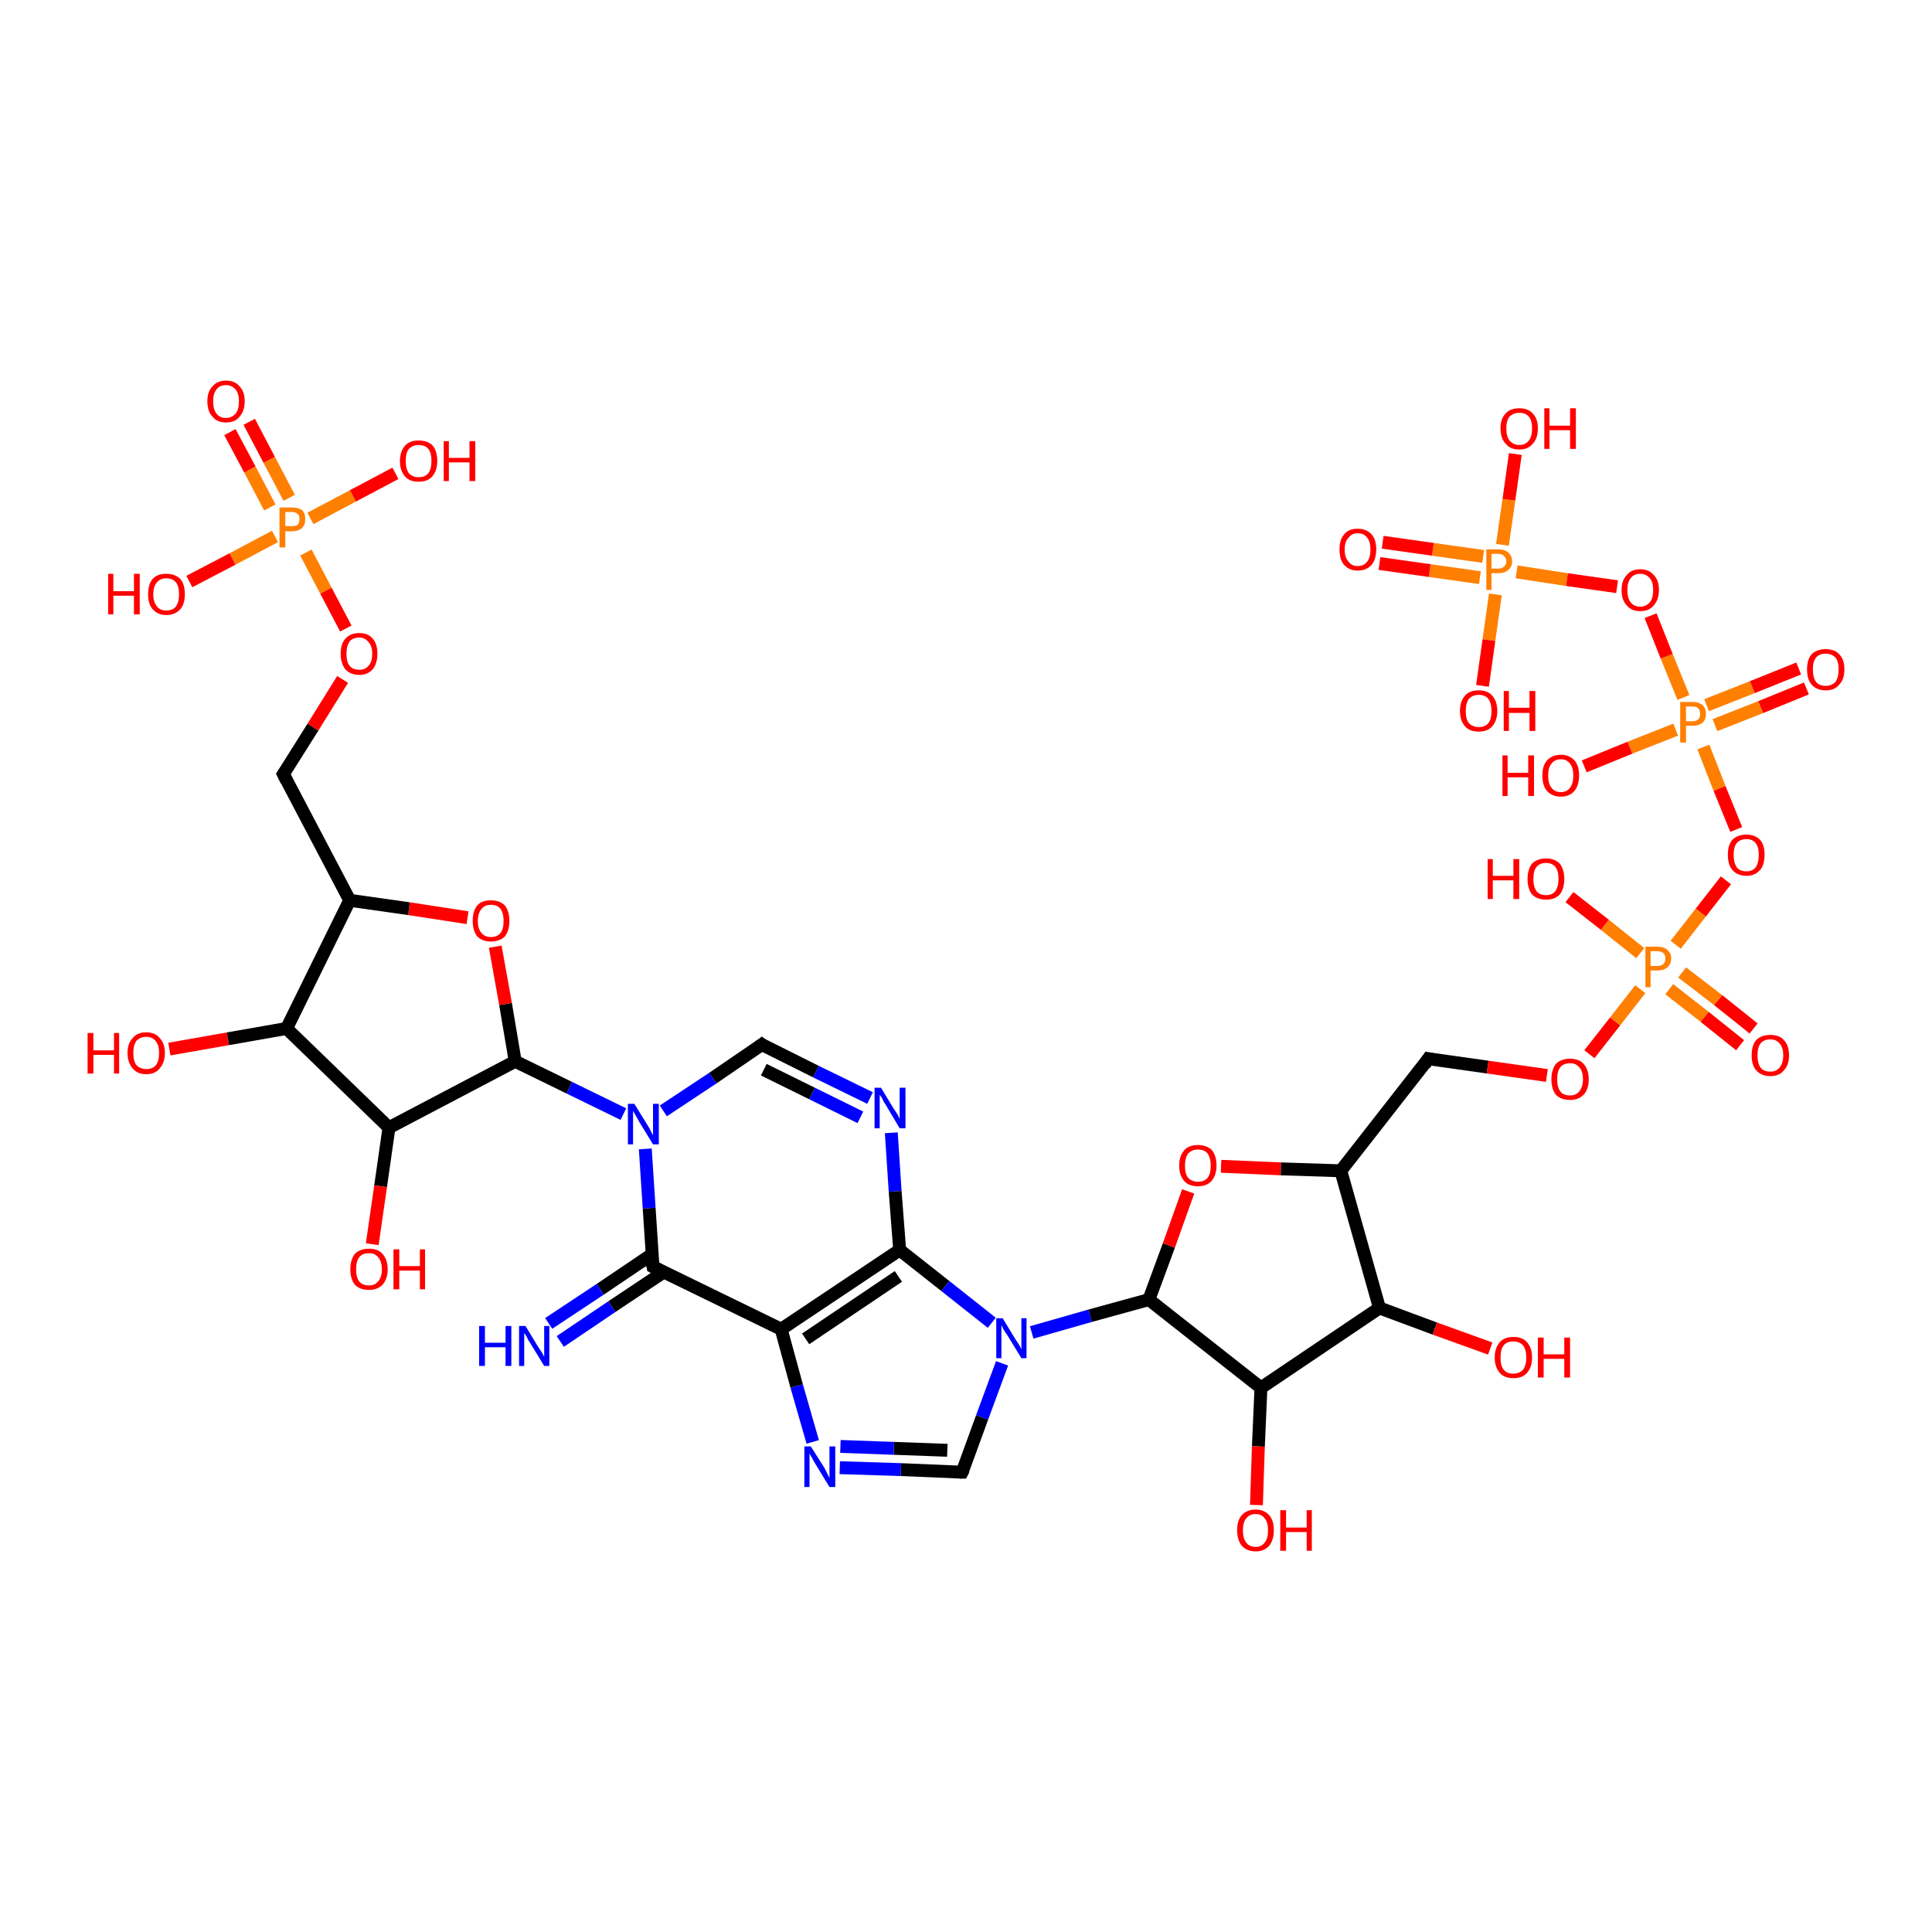 <?xml version='1.0' encoding='iso-8859-1'?>
<svg version='1.1' baseProfile='full'
              xmlns='http://www.w3.org/2000/svg'
                      xmlns:rdkit='http://www.rdkit.org/xml'
                      xmlns:xlink='http://www.w3.org/1999/xlink'
                  xml:space='preserve'
width='300px' height='300px' viewBox='0 0 300 300'>
<!-- END OF HEADER -->
<rect style='opacity:1.0;fill:#FFFFFF;stroke:none' width='300.0' height='300.0' x='0.0' y='0.0'> </rect>
<path class='bond-0 atom-0 atom-1' d='M 26.3,162.9 L 35.4,161.3' style='fill:none;fill-rule:evenodd;stroke:#FF0000;stroke-width:2.0px;stroke-linecap:butt;stroke-linejoin:miter;stroke-opacity:1' />
<path class='bond-0 atom-0 atom-1' d='M 35.4,161.3 L 44.5,159.7' style='fill:none;fill-rule:evenodd;stroke:#000000;stroke-width:2.0px;stroke-linecap:butt;stroke-linejoin:miter;stroke-opacity:1' />
<path class='bond-1 atom-1 atom-2' d='M 44.5,159.7 L 60.4,175.1' style='fill:none;fill-rule:evenodd;stroke:#000000;stroke-width:2.0px;stroke-linecap:butt;stroke-linejoin:miter;stroke-opacity:1' />
<path class='bond-2 atom-2 atom-3' d='M 60.4,175.1 L 59.1,184.2' style='fill:none;fill-rule:evenodd;stroke:#000000;stroke-width:2.0px;stroke-linecap:butt;stroke-linejoin:miter;stroke-opacity:1' />
<path class='bond-2 atom-2 atom-3' d='M 59.1,184.2 L 57.8,193.2' style='fill:none;fill-rule:evenodd;stroke:#FF0000;stroke-width:2.0px;stroke-linecap:butt;stroke-linejoin:miter;stroke-opacity:1' />
<path class='bond-3 atom-2 atom-4' d='M 60.4,175.1 L 80.0,164.8' style='fill:none;fill-rule:evenodd;stroke:#000000;stroke-width:2.0px;stroke-linecap:butt;stroke-linejoin:miter;stroke-opacity:1' />
<path class='bond-4 atom-4 atom-5' d='M 80.0,164.8 L 78.5,155.9' style='fill:none;fill-rule:evenodd;stroke:#000000;stroke-width:2.0px;stroke-linecap:butt;stroke-linejoin:miter;stroke-opacity:1' />
<path class='bond-4 atom-4 atom-5' d='M 78.5,155.9 L 76.9,147.0' style='fill:none;fill-rule:evenodd;stroke:#FF0000;stroke-width:2.0px;stroke-linecap:butt;stroke-linejoin:miter;stroke-opacity:1' />
<path class='bond-5 atom-5 atom-6' d='M 72.6,142.5 L 63.5,141.1' style='fill:none;fill-rule:evenodd;stroke:#FF0000;stroke-width:2.0px;stroke-linecap:butt;stroke-linejoin:miter;stroke-opacity:1' />
<path class='bond-5 atom-5 atom-6' d='M 63.5,141.1 L 54.3,139.8' style='fill:none;fill-rule:evenodd;stroke:#000000;stroke-width:2.0px;stroke-linecap:butt;stroke-linejoin:miter;stroke-opacity:1' />
<path class='bond-6 atom-6 atom-7' d='M 54.3,139.8 L 44.0,120.2' style='fill:none;fill-rule:evenodd;stroke:#000000;stroke-width:2.0px;stroke-linecap:butt;stroke-linejoin:miter;stroke-opacity:1' />
<path class='bond-7 atom-7 atom-8' d='M 44.0,120.2 L 48.6,112.9' style='fill:none;fill-rule:evenodd;stroke:#000000;stroke-width:2.0px;stroke-linecap:butt;stroke-linejoin:miter;stroke-opacity:1' />
<path class='bond-7 atom-7 atom-8' d='M 48.6,112.9 L 53.2,105.5' style='fill:none;fill-rule:evenodd;stroke:#FF0000;stroke-width:2.0px;stroke-linecap:butt;stroke-linejoin:miter;stroke-opacity:1' />
<path class='bond-8 atom-8 atom-9' d='M 53.7,97.6 L 50.6,91.7' style='fill:none;fill-rule:evenodd;stroke:#FF0000;stroke-width:2.0px;stroke-linecap:butt;stroke-linejoin:miter;stroke-opacity:1' />
<path class='bond-8 atom-8 atom-9' d='M 50.6,91.7 L 47.5,85.8' style='fill:none;fill-rule:evenodd;stroke:#FF7F00;stroke-width:2.0px;stroke-linecap:butt;stroke-linejoin:miter;stroke-opacity:1' />
<path class='bond-9 atom-9 atom-10' d='M 48.2,80.5 L 54.8,77.0' style='fill:none;fill-rule:evenodd;stroke:#FF7F00;stroke-width:2.0px;stroke-linecap:butt;stroke-linejoin:miter;stroke-opacity:1' />
<path class='bond-9 atom-9 atom-10' d='M 54.8,77.0 L 61.4,73.5' style='fill:none;fill-rule:evenodd;stroke:#FF0000;stroke-width:2.0px;stroke-linecap:butt;stroke-linejoin:miter;stroke-opacity:1' />
<path class='bond-10 atom-9 atom-11' d='M 42.7,83.3 L 36.1,86.8' style='fill:none;fill-rule:evenodd;stroke:#FF7F00;stroke-width:2.0px;stroke-linecap:butt;stroke-linejoin:miter;stroke-opacity:1' />
<path class='bond-10 atom-9 atom-11' d='M 36.1,86.8 L 29.4,90.3' style='fill:none;fill-rule:evenodd;stroke:#FF0000;stroke-width:2.0px;stroke-linecap:butt;stroke-linejoin:miter;stroke-opacity:1' />
<path class='bond-11 atom-9 atom-12' d='M 44.9,77.3 L 41.8,71.4' style='fill:none;fill-rule:evenodd;stroke:#FF7F00;stroke-width:2.0px;stroke-linecap:butt;stroke-linejoin:miter;stroke-opacity:1' />
<path class='bond-11 atom-9 atom-12' d='M 41.8,71.4 L 38.7,65.5' style='fill:none;fill-rule:evenodd;stroke:#FF0000;stroke-width:2.0px;stroke-linecap:butt;stroke-linejoin:miter;stroke-opacity:1' />
<path class='bond-11 atom-9 atom-12' d='M 41.9,78.8 L 38.8,72.9' style='fill:none;fill-rule:evenodd;stroke:#FF7F00;stroke-width:2.0px;stroke-linecap:butt;stroke-linejoin:miter;stroke-opacity:1' />
<path class='bond-11 atom-9 atom-12' d='M 38.8,72.9 L 35.7,67.1' style='fill:none;fill-rule:evenodd;stroke:#FF0000;stroke-width:2.0px;stroke-linecap:butt;stroke-linejoin:miter;stroke-opacity:1' />
<path class='bond-12 atom-4 atom-13' d='M 80.0,164.8 L 88.4,168.9' style='fill:none;fill-rule:evenodd;stroke:#000000;stroke-width:2.0px;stroke-linecap:butt;stroke-linejoin:miter;stroke-opacity:1' />
<path class='bond-12 atom-4 atom-13' d='M 88.4,168.9 L 96.8,173.0' style='fill:none;fill-rule:evenodd;stroke:#0000FF;stroke-width:2.0px;stroke-linecap:butt;stroke-linejoin:miter;stroke-opacity:1' />
<path class='bond-13 atom-13 atom-14' d='M 103.0,172.5 L 110.7,167.4' style='fill:none;fill-rule:evenodd;stroke:#0000FF;stroke-width:2.0px;stroke-linecap:butt;stroke-linejoin:miter;stroke-opacity:1' />
<path class='bond-13 atom-13 atom-14' d='M 110.7,167.4 L 118.3,162.2' style='fill:none;fill-rule:evenodd;stroke:#000000;stroke-width:2.0px;stroke-linecap:butt;stroke-linejoin:miter;stroke-opacity:1' />
<path class='bond-14 atom-14 atom-15' d='M 118.3,162.2 L 126.7,166.4' style='fill:none;fill-rule:evenodd;stroke:#000000;stroke-width:2.0px;stroke-linecap:butt;stroke-linejoin:miter;stroke-opacity:1' />
<path class='bond-14 atom-14 atom-15' d='M 126.7,166.4 L 135.1,170.5' style='fill:none;fill-rule:evenodd;stroke:#0000FF;stroke-width:2.0px;stroke-linecap:butt;stroke-linejoin:miter;stroke-opacity:1' />
<path class='bond-14 atom-14 atom-15' d='M 118.6,166.1 L 126.1,169.8' style='fill:none;fill-rule:evenodd;stroke:#000000;stroke-width:2.0px;stroke-linecap:butt;stroke-linejoin:miter;stroke-opacity:1' />
<path class='bond-14 atom-14 atom-15' d='M 126.1,169.8 L 133.6,173.5' style='fill:none;fill-rule:evenodd;stroke:#0000FF;stroke-width:2.0px;stroke-linecap:butt;stroke-linejoin:miter;stroke-opacity:1' />
<path class='bond-15 atom-15 atom-16' d='M 138.4,175.9 L 139.0,185.0' style='fill:none;fill-rule:evenodd;stroke:#0000FF;stroke-width:2.0px;stroke-linecap:butt;stroke-linejoin:miter;stroke-opacity:1' />
<path class='bond-15 atom-15 atom-16' d='M 139.0,185.0 L 139.7,194.1' style='fill:none;fill-rule:evenodd;stroke:#000000;stroke-width:2.0px;stroke-linecap:butt;stroke-linejoin:miter;stroke-opacity:1' />
<path class='bond-16 atom-16 atom-17' d='M 139.7,194.1 L 146.8,199.7' style='fill:none;fill-rule:evenodd;stroke:#000000;stroke-width:2.0px;stroke-linecap:butt;stroke-linejoin:miter;stroke-opacity:1' />
<path class='bond-16 atom-16 atom-17' d='M 146.8,199.7 L 154.0,205.4' style='fill:none;fill-rule:evenodd;stroke:#0000FF;stroke-width:2.0px;stroke-linecap:butt;stroke-linejoin:miter;stroke-opacity:1' />
<path class='bond-17 atom-17 atom-18' d='M 155.6,211.7 L 152.5,220.1' style='fill:none;fill-rule:evenodd;stroke:#0000FF;stroke-width:2.0px;stroke-linecap:butt;stroke-linejoin:miter;stroke-opacity:1' />
<path class='bond-17 atom-17 atom-18' d='M 152.5,220.1 L 149.4,228.6' style='fill:none;fill-rule:evenodd;stroke:#000000;stroke-width:2.0px;stroke-linecap:butt;stroke-linejoin:miter;stroke-opacity:1' />
<path class='bond-18 atom-18 atom-19' d='M 149.4,228.6 L 139.9,228.2' style='fill:none;fill-rule:evenodd;stroke:#000000;stroke-width:2.0px;stroke-linecap:butt;stroke-linejoin:miter;stroke-opacity:1' />
<path class='bond-18 atom-18 atom-19' d='M 139.9,228.2 L 130.4,227.9' style='fill:none;fill-rule:evenodd;stroke:#0000FF;stroke-width:2.0px;stroke-linecap:butt;stroke-linejoin:miter;stroke-opacity:1' />
<path class='bond-18 atom-18 atom-19' d='M 147.1,225.2 L 138.8,224.9' style='fill:none;fill-rule:evenodd;stroke:#000000;stroke-width:2.0px;stroke-linecap:butt;stroke-linejoin:miter;stroke-opacity:1' />
<path class='bond-18 atom-18 atom-19' d='M 138.8,224.9 L 130.5,224.6' style='fill:none;fill-rule:evenodd;stroke:#0000FF;stroke-width:2.0px;stroke-linecap:butt;stroke-linejoin:miter;stroke-opacity:1' />
<path class='bond-19 atom-19 atom-20' d='M 126.2,223.9 L 123.7,215.2' style='fill:none;fill-rule:evenodd;stroke:#0000FF;stroke-width:2.0px;stroke-linecap:butt;stroke-linejoin:miter;stroke-opacity:1' />
<path class='bond-19 atom-19 atom-20' d='M 123.7,215.2 L 121.3,206.4' style='fill:none;fill-rule:evenodd;stroke:#000000;stroke-width:2.0px;stroke-linecap:butt;stroke-linejoin:miter;stroke-opacity:1' />
<path class='bond-20 atom-20 atom-21' d='M 121.3,206.4 L 101.4,196.7' style='fill:none;fill-rule:evenodd;stroke:#000000;stroke-width:2.0px;stroke-linecap:butt;stroke-linejoin:miter;stroke-opacity:1' />
<path class='bond-21 atom-21 atom-22' d='M 101.2,194.8 L 93.2,200.2' style='fill:none;fill-rule:evenodd;stroke:#000000;stroke-width:2.0px;stroke-linecap:butt;stroke-linejoin:miter;stroke-opacity:1' />
<path class='bond-21 atom-21 atom-22' d='M 93.2,200.2 L 85.2,205.5' style='fill:none;fill-rule:evenodd;stroke:#0000FF;stroke-width:2.0px;stroke-linecap:butt;stroke-linejoin:miter;stroke-opacity:1' />
<path class='bond-21 atom-21 atom-22' d='M 103.1,197.5 L 95.0,202.9' style='fill:none;fill-rule:evenodd;stroke:#000000;stroke-width:2.0px;stroke-linecap:butt;stroke-linejoin:miter;stroke-opacity:1' />
<path class='bond-21 atom-21 atom-22' d='M 95.0,202.9 L 87.0,208.3' style='fill:none;fill-rule:evenodd;stroke:#0000FF;stroke-width:2.0px;stroke-linecap:butt;stroke-linejoin:miter;stroke-opacity:1' />
<path class='bond-22 atom-17 atom-23' d='M 160.2,206.9 L 169.3,204.3' style='fill:none;fill-rule:evenodd;stroke:#0000FF;stroke-width:2.0px;stroke-linecap:butt;stroke-linejoin:miter;stroke-opacity:1' />
<path class='bond-22 atom-17 atom-23' d='M 169.3,204.3 L 178.4,201.8' style='fill:none;fill-rule:evenodd;stroke:#000000;stroke-width:2.0px;stroke-linecap:butt;stroke-linejoin:miter;stroke-opacity:1' />
<path class='bond-23 atom-23 atom-24' d='M 178.4,201.8 L 181.5,193.4' style='fill:none;fill-rule:evenodd;stroke:#000000;stroke-width:2.0px;stroke-linecap:butt;stroke-linejoin:miter;stroke-opacity:1' />
<path class='bond-23 atom-23 atom-24' d='M 181.5,193.4 L 184.5,185.0' style='fill:none;fill-rule:evenodd;stroke:#FF0000;stroke-width:2.0px;stroke-linecap:butt;stroke-linejoin:miter;stroke-opacity:1' />
<path class='bond-24 atom-24 atom-25' d='M 189.6,181.1 L 198.9,181.5' style='fill:none;fill-rule:evenodd;stroke:#FF0000;stroke-width:2.0px;stroke-linecap:butt;stroke-linejoin:miter;stroke-opacity:1' />
<path class='bond-24 atom-24 atom-25' d='M 198.9,181.5 L 208.2,181.8' style='fill:none;fill-rule:evenodd;stroke:#000000;stroke-width:2.0px;stroke-linecap:butt;stroke-linejoin:miter;stroke-opacity:1' />
<path class='bond-25 atom-25 atom-26' d='M 208.2,181.8 L 221.8,164.4' style='fill:none;fill-rule:evenodd;stroke:#000000;stroke-width:2.0px;stroke-linecap:butt;stroke-linejoin:miter;stroke-opacity:1' />
<path class='bond-26 atom-26 atom-27' d='M 221.8,164.4 L 231.0,165.7' style='fill:none;fill-rule:evenodd;stroke:#000000;stroke-width:2.0px;stroke-linecap:butt;stroke-linejoin:miter;stroke-opacity:1' />
<path class='bond-26 atom-26 atom-27' d='M 231.0,165.7 L 240.2,167.0' style='fill:none;fill-rule:evenodd;stroke:#FF0000;stroke-width:2.0px;stroke-linecap:butt;stroke-linejoin:miter;stroke-opacity:1' />
<path class='bond-27 atom-27 atom-28' d='M 246.8,163.7 L 250.8,158.6' style='fill:none;fill-rule:evenodd;stroke:#FF0000;stroke-width:2.0px;stroke-linecap:butt;stroke-linejoin:miter;stroke-opacity:1' />
<path class='bond-27 atom-27 atom-28' d='M 250.8,158.6 L 254.7,153.6' style='fill:none;fill-rule:evenodd;stroke:#FF7F00;stroke-width:2.0px;stroke-linecap:butt;stroke-linejoin:miter;stroke-opacity:1' />
<path class='bond-28 atom-28 atom-29' d='M 254.7,148.0 L 249.2,143.6' style='fill:none;fill-rule:evenodd;stroke:#FF7F00;stroke-width:2.0px;stroke-linecap:butt;stroke-linejoin:miter;stroke-opacity:1' />
<path class='bond-28 atom-28 atom-29' d='M 249.2,143.6 L 243.7,139.3' style='fill:none;fill-rule:evenodd;stroke:#FF0000;stroke-width:2.0px;stroke-linecap:butt;stroke-linejoin:miter;stroke-opacity:1' />
<path class='bond-29 atom-28 atom-30' d='M 259.2,153.6 L 264.7,157.9' style='fill:none;fill-rule:evenodd;stroke:#FF7F00;stroke-width:2.0px;stroke-linecap:butt;stroke-linejoin:miter;stroke-opacity:1' />
<path class='bond-29 atom-28 atom-30' d='M 264.7,157.9 L 270.2,162.3' style='fill:none;fill-rule:evenodd;stroke:#FF0000;stroke-width:2.0px;stroke-linecap:butt;stroke-linejoin:miter;stroke-opacity:1' />
<path class='bond-29 atom-28 atom-30' d='M 261.2,151.0 L 266.8,155.3' style='fill:none;fill-rule:evenodd;stroke:#FF7F00;stroke-width:2.0px;stroke-linecap:butt;stroke-linejoin:miter;stroke-opacity:1' />
<path class='bond-29 atom-28 atom-30' d='M 266.8,155.3 L 272.3,159.7' style='fill:none;fill-rule:evenodd;stroke:#FF0000;stroke-width:2.0px;stroke-linecap:butt;stroke-linejoin:miter;stroke-opacity:1' />
<path class='bond-30 atom-28 atom-31' d='M 260.2,146.7 L 264.1,141.7' style='fill:none;fill-rule:evenodd;stroke:#FF7F00;stroke-width:2.0px;stroke-linecap:butt;stroke-linejoin:miter;stroke-opacity:1' />
<path class='bond-30 atom-28 atom-31' d='M 264.1,141.7 L 268.0,136.7' style='fill:none;fill-rule:evenodd;stroke:#FF0000;stroke-width:2.0px;stroke-linecap:butt;stroke-linejoin:miter;stroke-opacity:1' />
<path class='bond-31 atom-31 atom-32' d='M 269.6,128.8 L 267.0,122.4' style='fill:none;fill-rule:evenodd;stroke:#FF0000;stroke-width:2.0px;stroke-linecap:butt;stroke-linejoin:miter;stroke-opacity:1' />
<path class='bond-31 atom-31 atom-32' d='M 267.0,122.4 L 264.5,116.0' style='fill:none;fill-rule:evenodd;stroke:#FF7F00;stroke-width:2.0px;stroke-linecap:butt;stroke-linejoin:miter;stroke-opacity:1' />
<path class='bond-32 atom-32 atom-33' d='M 260.2,113.3 L 253.1,116.1' style='fill:none;fill-rule:evenodd;stroke:#FF7F00;stroke-width:2.0px;stroke-linecap:butt;stroke-linejoin:miter;stroke-opacity:1' />
<path class='bond-32 atom-32 atom-33' d='M 253.1,116.1 L 246.0,119.0' style='fill:none;fill-rule:evenodd;stroke:#FF0000;stroke-width:2.0px;stroke-linecap:butt;stroke-linejoin:miter;stroke-opacity:1' />
<path class='bond-33 atom-32 atom-34' d='M 266.3,112.6 L 273.4,109.8' style='fill:none;fill-rule:evenodd;stroke:#FF7F00;stroke-width:2.0px;stroke-linecap:butt;stroke-linejoin:miter;stroke-opacity:1' />
<path class='bond-33 atom-32 atom-34' d='M 273.4,109.8 L 280.5,106.9' style='fill:none;fill-rule:evenodd;stroke:#FF0000;stroke-width:2.0px;stroke-linecap:butt;stroke-linejoin:miter;stroke-opacity:1' />
<path class='bond-33 atom-32 atom-34' d='M 265.0,109.5 L 272.1,106.7' style='fill:none;fill-rule:evenodd;stroke:#FF7F00;stroke-width:2.0px;stroke-linecap:butt;stroke-linejoin:miter;stroke-opacity:1' />
<path class='bond-33 atom-32 atom-34' d='M 272.1,106.7 L 279.3,103.8' style='fill:none;fill-rule:evenodd;stroke:#FF0000;stroke-width:2.0px;stroke-linecap:butt;stroke-linejoin:miter;stroke-opacity:1' />
<path class='bond-34 atom-32 atom-35' d='M 261.4,108.3 L 258.8,101.9' style='fill:none;fill-rule:evenodd;stroke:#FF7F00;stroke-width:2.0px;stroke-linecap:butt;stroke-linejoin:miter;stroke-opacity:1' />
<path class='bond-34 atom-32 atom-35' d='M 258.8,101.9 L 256.3,95.6' style='fill:none;fill-rule:evenodd;stroke:#FF0000;stroke-width:2.0px;stroke-linecap:butt;stroke-linejoin:miter;stroke-opacity:1' />
<path class='bond-35 atom-35 atom-36' d='M 251.1,91.1 L 243.3,90.0' style='fill:none;fill-rule:evenodd;stroke:#FF0000;stroke-width:2.0px;stroke-linecap:butt;stroke-linejoin:miter;stroke-opacity:1' />
<path class='bond-35 atom-35 atom-36' d='M 243.3,90.0 L 235.5,88.8' style='fill:none;fill-rule:evenodd;stroke:#FF7F00;stroke-width:2.0px;stroke-linecap:butt;stroke-linejoin:miter;stroke-opacity:1' />
<path class='bond-36 atom-36 atom-37' d='M 233.3,84.6 L 234.3,77.6' style='fill:none;fill-rule:evenodd;stroke:#FF7F00;stroke-width:2.0px;stroke-linecap:butt;stroke-linejoin:miter;stroke-opacity:1' />
<path class='bond-36 atom-36 atom-37' d='M 234.3,77.6 L 235.3,70.5' style='fill:none;fill-rule:evenodd;stroke:#FF0000;stroke-width:2.0px;stroke-linecap:butt;stroke-linejoin:miter;stroke-opacity:1' />
<path class='bond-37 atom-36 atom-38' d='M 232.2,92.3 L 231.2,99.4' style='fill:none;fill-rule:evenodd;stroke:#FF7F00;stroke-width:2.0px;stroke-linecap:butt;stroke-linejoin:miter;stroke-opacity:1' />
<path class='bond-37 atom-36 atom-38' d='M 231.2,99.4 L 230.2,106.5' style='fill:none;fill-rule:evenodd;stroke:#FF0000;stroke-width:2.0px;stroke-linecap:butt;stroke-linejoin:miter;stroke-opacity:1' />
<path class='bond-38 atom-36 atom-39' d='M 230.3,86.4 L 222.5,85.3' style='fill:none;fill-rule:evenodd;stroke:#FF7F00;stroke-width:2.0px;stroke-linecap:butt;stroke-linejoin:miter;stroke-opacity:1' />
<path class='bond-38 atom-36 atom-39' d='M 222.5,85.3 L 214.7,84.2' style='fill:none;fill-rule:evenodd;stroke:#FF0000;stroke-width:2.0px;stroke-linecap:butt;stroke-linejoin:miter;stroke-opacity:1' />
<path class='bond-38 atom-36 atom-39' d='M 229.8,89.7 L 222.0,88.6' style='fill:none;fill-rule:evenodd;stroke:#FF7F00;stroke-width:2.0px;stroke-linecap:butt;stroke-linejoin:miter;stroke-opacity:1' />
<path class='bond-38 atom-36 atom-39' d='M 222.0,88.6 L 214.2,87.5' style='fill:none;fill-rule:evenodd;stroke:#FF0000;stroke-width:2.0px;stroke-linecap:butt;stroke-linejoin:miter;stroke-opacity:1' />
<path class='bond-39 atom-25 atom-40' d='M 208.2,181.8 L 214.2,203.1' style='fill:none;fill-rule:evenodd;stroke:#000000;stroke-width:2.0px;stroke-linecap:butt;stroke-linejoin:miter;stroke-opacity:1' />
<path class='bond-40 atom-40 atom-41' d='M 214.2,203.1 L 222.8,206.3' style='fill:none;fill-rule:evenodd;stroke:#000000;stroke-width:2.0px;stroke-linecap:butt;stroke-linejoin:miter;stroke-opacity:1' />
<path class='bond-40 atom-40 atom-41' d='M 222.8,206.3 L 231.4,209.4' style='fill:none;fill-rule:evenodd;stroke:#FF0000;stroke-width:2.0px;stroke-linecap:butt;stroke-linejoin:miter;stroke-opacity:1' />
<path class='bond-41 atom-40 atom-42' d='M 214.2,203.1 L 195.8,215.5' style='fill:none;fill-rule:evenodd;stroke:#000000;stroke-width:2.0px;stroke-linecap:butt;stroke-linejoin:miter;stroke-opacity:1' />
<path class='bond-42 atom-42 atom-43' d='M 195.8,215.5 L 195.4,224.6' style='fill:none;fill-rule:evenodd;stroke:#000000;stroke-width:2.0px;stroke-linecap:butt;stroke-linejoin:miter;stroke-opacity:1' />
<path class='bond-42 atom-42 atom-43' d='M 195.4,224.6 L 195.1,233.7' style='fill:none;fill-rule:evenodd;stroke:#FF0000;stroke-width:2.0px;stroke-linecap:butt;stroke-linejoin:miter;stroke-opacity:1' />
<path class='bond-43 atom-6 atom-1' d='M 54.3,139.8 L 44.5,159.7' style='fill:none;fill-rule:evenodd;stroke:#000000;stroke-width:2.0px;stroke-linecap:butt;stroke-linejoin:miter;stroke-opacity:1' />
<path class='bond-44 atom-21 atom-13' d='M 101.4,196.7 L 100.8,187.6' style='fill:none;fill-rule:evenodd;stroke:#000000;stroke-width:2.0px;stroke-linecap:butt;stroke-linejoin:miter;stroke-opacity:1' />
<path class='bond-44 atom-21 atom-13' d='M 100.8,187.6 L 100.2,178.4' style='fill:none;fill-rule:evenodd;stroke:#0000FF;stroke-width:2.0px;stroke-linecap:butt;stroke-linejoin:miter;stroke-opacity:1' />
<path class='bond-45 atom-20 atom-16' d='M 121.3,206.4 L 139.7,194.1' style='fill:none;fill-rule:evenodd;stroke:#000000;stroke-width:2.0px;stroke-linecap:butt;stroke-linejoin:miter;stroke-opacity:1' />
<path class='bond-45 atom-20 atom-16' d='M 125.1,207.9 L 139.5,198.2' style='fill:none;fill-rule:evenodd;stroke:#000000;stroke-width:2.0px;stroke-linecap:butt;stroke-linejoin:miter;stroke-opacity:1' />
<path class='bond-46 atom-42 atom-23' d='M 195.8,215.5 L 178.4,201.8' style='fill:none;fill-rule:evenodd;stroke:#000000;stroke-width:2.0px;stroke-linecap:butt;stroke-linejoin:miter;stroke-opacity:1' />
<path d='M 44.5,121.2 L 44.0,120.2 L 44.2,119.9' style='fill:none;stroke:#000000;stroke-width:2.0px;stroke-linecap:butt;stroke-linejoin:miter;stroke-opacity:1;' />
<path d='M 117.9,162.5 L 118.3,162.2 L 118.7,162.5' style='fill:none;stroke:#000000;stroke-width:2.0px;stroke-linecap:butt;stroke-linejoin:miter;stroke-opacity:1;' />
<path d='M 149.6,228.2 L 149.4,228.6 L 149.0,228.6' style='fill:none;stroke:#000000;stroke-width:2.0px;stroke-linecap:butt;stroke-linejoin:miter;stroke-opacity:1;' />
<path d='M 102.4,197.2 L 101.4,196.7 L 101.3,196.2' style='fill:none;stroke:#000000;stroke-width:2.0px;stroke-linecap:butt;stroke-linejoin:miter;stroke-opacity:1;' />
<path d='M 221.2,165.3 L 221.8,164.4 L 222.3,164.5' style='fill:none;stroke:#000000;stroke-width:2.0px;stroke-linecap:butt;stroke-linejoin:miter;stroke-opacity:1;' />
<path class='atom-0' d='M 13.6 160.4
L 14.5 160.4
L 14.5 163.1
L 17.7 163.1
L 17.7 160.4
L 18.5 160.4
L 18.5 166.7
L 17.7 166.7
L 17.7 163.8
L 14.5 163.8
L 14.5 166.7
L 13.6 166.7
L 13.6 160.4
' fill='#FF0000'/>
<path class='atom-0' d='M 19.8 163.5
Q 19.8 162.0, 20.6 161.2
Q 21.3 160.3, 22.7 160.3
Q 24.1 160.3, 24.8 161.2
Q 25.6 162.0, 25.6 163.5
Q 25.6 165.0, 24.8 165.9
Q 24.1 166.8, 22.7 166.8
Q 21.3 166.8, 20.6 165.9
Q 19.8 165.0, 19.8 163.5
M 22.7 166.0
Q 23.7 166.0, 24.2 165.4
Q 24.7 164.8, 24.7 163.5
Q 24.7 162.3, 24.2 161.7
Q 23.7 161.0, 22.7 161.0
Q 21.8 161.0, 21.2 161.6
Q 20.7 162.3, 20.7 163.5
Q 20.7 164.8, 21.2 165.4
Q 21.8 166.0, 22.7 166.0
' fill='#FF0000'/>
<path class='atom-3' d='M 54.4 197.1
Q 54.4 195.6, 55.1 194.7
Q 55.9 193.9, 57.3 193.9
Q 58.7 193.9, 59.4 194.7
Q 60.2 195.6, 60.2 197.1
Q 60.2 198.6, 59.4 199.5
Q 58.6 200.3, 57.3 200.3
Q 55.9 200.3, 55.1 199.5
Q 54.4 198.6, 54.4 197.1
M 57.3 199.6
Q 58.2 199.6, 58.7 199.0
Q 59.3 198.3, 59.3 197.1
Q 59.3 195.9, 58.7 195.2
Q 58.2 194.6, 57.3 194.6
Q 56.3 194.6, 55.8 195.2
Q 55.3 195.8, 55.3 197.1
Q 55.3 198.4, 55.8 199.0
Q 56.3 199.6, 57.3 199.6
' fill='#FF0000'/>
<path class='atom-3' d='M 61.1 194.0
L 62.0 194.0
L 62.0 196.6
L 65.2 196.6
L 65.2 194.0
L 66.0 194.0
L 66.0 200.2
L 65.2 200.2
L 65.2 197.3
L 62.0 197.3
L 62.0 200.2
L 61.1 200.2
L 61.1 194.0
' fill='#FF0000'/>
<path class='atom-5' d='M 73.4 143.0
Q 73.4 141.5, 74.1 140.6
Q 74.8 139.8, 76.2 139.8
Q 77.6 139.8, 78.4 140.6
Q 79.1 141.5, 79.1 143.0
Q 79.1 144.5, 78.4 145.4
Q 77.6 146.2, 76.2 146.2
Q 74.9 146.2, 74.1 145.4
Q 73.4 144.5, 73.4 143.0
M 76.2 145.5
Q 77.2 145.5, 77.7 144.9
Q 78.2 144.3, 78.2 143.0
Q 78.2 141.8, 77.7 141.1
Q 77.2 140.5, 76.2 140.5
Q 75.3 140.5, 74.8 141.1
Q 74.2 141.8, 74.2 143.0
Q 74.2 144.3, 74.8 144.9
Q 75.3 145.5, 76.2 145.5
' fill='#FF0000'/>
<path class='atom-8' d='M 52.9 101.5
Q 52.9 100.0, 53.6 99.2
Q 54.4 98.3, 55.8 98.3
Q 57.2 98.3, 57.9 99.2
Q 58.6 100.0, 58.6 101.5
Q 58.6 103.0, 57.9 103.9
Q 57.1 104.8, 55.8 104.8
Q 54.4 104.8, 53.6 103.9
Q 52.9 103.0, 52.9 101.5
M 55.8 104.0
Q 56.7 104.0, 57.2 103.4
Q 57.8 102.8, 57.8 101.5
Q 57.8 100.3, 57.2 99.7
Q 56.7 99.0, 55.8 99.0
Q 54.8 99.0, 54.3 99.6
Q 53.8 100.3, 53.8 101.5
Q 53.8 102.8, 54.3 103.4
Q 54.8 104.0, 55.8 104.0
' fill='#FF0000'/>
<path class='atom-9' d='M 45.3 78.8
Q 46.3 78.8, 46.9 79.2
Q 47.4 79.7, 47.4 80.6
Q 47.4 81.5, 46.9 82.0
Q 46.3 82.5, 45.3 82.5
L 44.3 82.5
L 44.3 85.0
L 43.4 85.0
L 43.4 78.8
L 45.3 78.8
M 45.3 81.7
Q 45.9 81.7, 46.2 81.5
Q 46.5 81.2, 46.5 80.6
Q 46.5 80.0, 46.2 79.8
Q 45.9 79.5, 45.3 79.5
L 44.3 79.5
L 44.3 81.7
L 45.3 81.7
' fill='#FF7F00'/>
<path class='atom-10' d='M 62.1 71.6
Q 62.1 70.1, 62.9 69.2
Q 63.6 68.4, 65.0 68.4
Q 66.4 68.4, 67.2 69.2
Q 67.9 70.1, 67.9 71.6
Q 67.9 73.1, 67.1 74.0
Q 66.4 74.8, 65.0 74.8
Q 63.6 74.8, 62.9 74.0
Q 62.1 73.1, 62.1 71.6
M 65.0 74.1
Q 66.0 74.1, 66.5 73.5
Q 67.0 72.8, 67.0 71.6
Q 67.0 70.3, 66.5 69.7
Q 66.0 69.1, 65.0 69.1
Q 64.1 69.1, 63.5 69.7
Q 63.0 70.3, 63.0 71.6
Q 63.0 72.8, 63.5 73.5
Q 64.1 74.1, 65.0 74.1
' fill='#FF0000'/>
<path class='atom-10' d='M 68.9 68.5
L 69.7 68.5
L 69.7 71.1
L 72.9 71.1
L 72.9 68.5
L 73.8 68.5
L 73.8 74.7
L 72.9 74.7
L 72.9 71.8
L 69.7 71.8
L 69.7 74.7
L 68.9 74.7
L 68.9 68.5
' fill='#FF0000'/>
<path class='atom-11' d='M 16.8 89.1
L 17.6 89.1
L 17.6 91.8
L 20.8 91.8
L 20.8 89.1
L 21.7 89.1
L 21.7 95.4
L 20.8 95.4
L 20.8 92.5
L 17.6 92.5
L 17.6 95.4
L 16.8 95.4
L 16.8 89.1
' fill='#FF0000'/>
<path class='atom-11' d='M 23.0 92.3
Q 23.0 90.7, 23.7 89.9
Q 24.4 89.1, 25.8 89.1
Q 27.2 89.1, 28.0 89.9
Q 28.7 90.7, 28.7 92.3
Q 28.7 93.8, 28.0 94.6
Q 27.2 95.5, 25.8 95.5
Q 24.5 95.5, 23.7 94.6
Q 23.0 93.8, 23.0 92.3
M 25.8 94.8
Q 26.8 94.8, 27.3 94.2
Q 27.8 93.5, 27.8 92.3
Q 27.8 91.0, 27.3 90.4
Q 26.8 89.8, 25.8 89.8
Q 24.9 89.8, 24.4 90.4
Q 23.8 91.0, 23.8 92.3
Q 23.8 93.5, 24.4 94.2
Q 24.9 94.8, 25.8 94.8
' fill='#FF0000'/>
<path class='atom-12' d='M 32.2 62.3
Q 32.2 60.8, 33.0 60.0
Q 33.7 59.1, 35.1 59.1
Q 36.5 59.1, 37.2 60.0
Q 38.0 60.8, 38.0 62.3
Q 38.0 63.8, 37.2 64.7
Q 36.5 65.6, 35.1 65.6
Q 33.7 65.6, 33.0 64.7
Q 32.2 63.9, 32.2 62.3
M 35.1 64.9
Q 36.0 64.9, 36.6 64.2
Q 37.1 63.6, 37.1 62.3
Q 37.1 61.1, 36.6 60.5
Q 36.0 59.8, 35.1 59.8
Q 34.1 59.8, 33.6 60.5
Q 33.1 61.1, 33.1 62.3
Q 33.1 63.6, 33.6 64.2
Q 34.1 64.9, 35.1 64.9
' fill='#FF0000'/>
<path class='atom-13' d='M 98.5 171.4
L 100.6 174.8
Q 100.8 175.1, 101.1 175.7
Q 101.4 176.3, 101.4 176.3
L 101.4 171.4
L 102.3 171.4
L 102.3 177.7
L 101.4 177.7
L 99.2 174.1
Q 99.0 173.7, 98.7 173.2
Q 98.4 172.7, 98.3 172.5
L 98.3 177.7
L 97.5 177.7
L 97.5 171.4
L 98.5 171.4
' fill='#0000FF'/>
<path class='atom-15' d='M 136.8 168.9
L 138.8 172.2
Q 139.0 172.5, 139.4 173.1
Q 139.7 173.7, 139.7 173.8
L 139.7 168.9
L 140.6 168.9
L 140.6 175.2
L 139.7 175.2
L 137.5 171.5
Q 137.2 171.1, 137.0 170.6
Q 136.7 170.1, 136.6 170.0
L 136.6 175.2
L 135.8 175.2
L 135.8 168.9
L 136.8 168.9
' fill='#0000FF'/>
<path class='atom-17' d='M 155.7 204.7
L 157.7 208.0
Q 157.9 208.3, 158.3 208.9
Q 158.6 209.5, 158.6 209.5
L 158.6 204.7
L 159.4 204.7
L 159.4 210.9
L 158.6 210.9
L 156.4 207.3
Q 156.1 206.9, 155.8 206.4
Q 155.6 205.9, 155.5 205.8
L 155.5 210.9
L 154.7 210.9
L 154.7 204.7
L 155.7 204.7
' fill='#0000FF'/>
<path class='atom-19' d='M 125.9 224.6
L 128.0 227.9
Q 128.2 228.3, 128.5 228.9
Q 128.8 229.5, 128.8 229.5
L 128.8 224.6
L 129.7 224.6
L 129.7 230.9
L 128.8 230.9
L 126.6 227.3
Q 126.3 226.8, 126.1 226.4
Q 125.8 225.9, 125.7 225.7
L 125.7 230.9
L 124.9 230.9
L 124.9 224.6
L 125.9 224.6
' fill='#0000FF'/>
<path class='atom-22' d='M 74.4 205.9
L 75.3 205.9
L 75.3 208.5
L 78.5 208.5
L 78.5 205.9
L 79.4 205.9
L 79.4 212.1
L 78.5 212.1
L 78.5 209.2
L 75.3 209.2
L 75.3 212.1
L 74.4 212.1
L 74.4 205.9
' fill='#0000FF'/>
<path class='atom-22' d='M 81.6 205.9
L 83.6 209.2
Q 83.8 209.5, 84.2 210.1
Q 84.5 210.7, 84.5 210.7
L 84.5 205.9
L 85.3 205.9
L 85.3 212.1
L 84.5 212.1
L 82.3 208.5
Q 82.0 208.1, 81.8 207.6
Q 81.5 207.1, 81.4 207.0
L 81.4 212.1
L 80.6 212.1
L 80.6 205.9
L 81.6 205.9
' fill='#0000FF'/>
<path class='atom-24' d='M 183.1 181.0
Q 183.1 179.5, 183.9 178.6
Q 184.6 177.8, 186.0 177.8
Q 187.4 177.8, 188.2 178.6
Q 188.9 179.5, 188.9 181.0
Q 188.9 182.5, 188.1 183.4
Q 187.4 184.2, 186.0 184.2
Q 184.6 184.2, 183.9 183.4
Q 183.1 182.5, 183.1 181.0
M 186.0 183.5
Q 187.0 183.5, 187.5 182.9
Q 188.0 182.3, 188.0 181.0
Q 188.0 179.8, 187.5 179.1
Q 187.0 178.5, 186.0 178.5
Q 185.1 178.5, 184.5 179.1
Q 184.0 179.8, 184.0 181.0
Q 184.0 182.3, 184.5 182.9
Q 185.1 183.5, 186.0 183.5
' fill='#FF0000'/>
<path class='atom-27' d='M 240.9 167.6
Q 240.9 166.1, 241.6 165.2
Q 242.4 164.4, 243.8 164.4
Q 245.2 164.4, 245.9 165.2
Q 246.7 166.1, 246.7 167.6
Q 246.7 169.1, 245.9 170.0
Q 245.1 170.8, 243.8 170.8
Q 242.4 170.8, 241.6 170.0
Q 240.9 169.1, 240.9 167.6
M 243.8 170.1
Q 244.7 170.1, 245.2 169.5
Q 245.8 168.8, 245.8 167.6
Q 245.8 166.3, 245.2 165.7
Q 244.7 165.1, 243.8 165.1
Q 242.8 165.1, 242.3 165.7
Q 241.8 166.3, 241.8 167.6
Q 241.8 168.8, 242.3 169.5
Q 242.8 170.1, 243.8 170.1
' fill='#FF0000'/>
<path class='atom-28' d='M 257.3 147.0
Q 258.4 147.0, 258.9 147.5
Q 259.5 148.0, 259.5 148.8
Q 259.5 149.7, 258.9 150.2
Q 258.4 150.7, 257.3 150.7
L 256.3 150.7
L 256.3 153.3
L 255.5 153.3
L 255.5 147.0
L 257.3 147.0
M 257.3 150.0
Q 257.9 150.0, 258.3 149.7
Q 258.6 149.4, 258.6 148.8
Q 258.6 148.3, 258.3 148.0
Q 257.9 147.7, 257.3 147.7
L 256.3 147.7
L 256.3 150.0
L 257.3 150.0
' fill='#FF7F00'/>
<path class='atom-29' d='M 231.0 133.4
L 231.8 133.4
L 231.8 136.0
L 235.0 136.0
L 235.0 133.4
L 235.9 133.4
L 235.9 139.6
L 235.0 139.6
L 235.0 136.7
L 231.8 136.7
L 231.8 139.6
L 231.0 139.6
L 231.0 133.4
' fill='#FF0000'/>
<path class='atom-29' d='M 237.2 136.5
Q 237.2 135.0, 237.9 134.1
Q 238.7 133.3, 240.1 133.3
Q 241.4 133.3, 242.2 134.1
Q 242.9 135.0, 242.9 136.5
Q 242.9 138.0, 242.2 138.9
Q 241.4 139.7, 240.1 139.7
Q 238.7 139.7, 237.9 138.9
Q 237.2 138.0, 237.2 136.5
M 240.1 139.0
Q 241.0 139.0, 241.5 138.4
Q 242.0 137.7, 242.0 136.5
Q 242.0 135.2, 241.5 134.6
Q 241.0 134.0, 240.1 134.0
Q 239.1 134.0, 238.6 134.6
Q 238.1 135.2, 238.1 136.5
Q 238.1 137.7, 238.6 138.4
Q 239.1 139.0, 240.1 139.0
' fill='#FF0000'/>
<path class='atom-30' d='M 272.0 163.9
Q 272.0 162.3, 272.7 161.5
Q 273.5 160.7, 274.9 160.7
Q 276.3 160.7, 277.0 161.5
Q 277.8 162.3, 277.8 163.9
Q 277.8 165.4, 277.0 166.2
Q 276.3 167.1, 274.9 167.1
Q 273.5 167.1, 272.7 166.2
Q 272.0 165.4, 272.0 163.9
M 274.9 166.4
Q 275.8 166.4, 276.3 165.8
Q 276.9 165.1, 276.9 163.9
Q 276.9 162.6, 276.3 162.0
Q 275.8 161.4, 274.9 161.4
Q 273.9 161.4, 273.4 162.0
Q 272.9 162.6, 272.9 163.9
Q 272.9 165.1, 273.4 165.8
Q 273.9 166.4, 274.9 166.4
' fill='#FF0000'/>
<path class='atom-31' d='M 268.3 132.7
Q 268.3 131.2, 269.0 130.4
Q 269.8 129.6, 271.2 129.6
Q 272.5 129.6, 273.3 130.4
Q 274.0 131.2, 274.0 132.7
Q 274.0 134.3, 273.3 135.1
Q 272.5 136.0, 271.2 136.0
Q 269.8 136.0, 269.0 135.1
Q 268.3 134.3, 268.3 132.7
M 271.2 135.3
Q 272.1 135.3, 272.6 134.7
Q 273.1 134.0, 273.1 132.7
Q 273.1 131.5, 272.6 130.9
Q 272.1 130.3, 271.2 130.3
Q 270.2 130.3, 269.7 130.9
Q 269.2 131.5, 269.2 132.7
Q 269.2 134.0, 269.7 134.7
Q 270.2 135.3, 271.2 135.3
' fill='#FF0000'/>
<path class='atom-32' d='M 262.8 109.0
Q 263.8 109.0, 264.4 109.5
Q 264.9 110.0, 264.9 110.9
Q 264.9 111.7, 264.4 112.2
Q 263.8 112.7, 262.8 112.7
L 261.8 112.7
L 261.8 115.3
L 260.9 115.3
L 260.9 109.0
L 262.8 109.0
M 262.8 112.0
Q 263.4 112.0, 263.7 111.7
Q 264.0 111.4, 264.0 110.9
Q 264.0 110.3, 263.7 110.0
Q 263.4 109.7, 262.8 109.7
L 261.8 109.7
L 261.8 112.0
L 262.8 112.0
' fill='#FF7F00'/>
<path class='atom-33' d='M 233.3 117.3
L 234.1 117.3
L 234.1 120.0
L 237.3 120.0
L 237.3 117.3
L 238.2 117.3
L 238.2 123.6
L 237.3 123.6
L 237.3 120.7
L 234.1 120.7
L 234.1 123.6
L 233.3 123.6
L 233.3 117.3
' fill='#FF0000'/>
<path class='atom-33' d='M 239.5 120.4
Q 239.5 118.9, 240.2 118.1
Q 241.0 117.2, 242.4 117.2
Q 243.7 117.2, 244.5 118.1
Q 245.2 118.9, 245.2 120.4
Q 245.2 121.9, 244.5 122.8
Q 243.7 123.7, 242.4 123.7
Q 241.0 123.7, 240.2 122.8
Q 239.5 122.0, 239.5 120.4
M 242.4 123.0
Q 243.3 123.0, 243.8 122.3
Q 244.3 121.7, 244.3 120.4
Q 244.3 119.2, 243.8 118.6
Q 243.3 117.9, 242.4 117.9
Q 241.4 117.9, 240.9 118.6
Q 240.4 119.2, 240.4 120.4
Q 240.4 121.7, 240.9 122.3
Q 241.4 123.0, 242.4 123.0
' fill='#FF0000'/>
<path class='atom-34' d='M 280.6 103.9
Q 280.6 102.4, 281.3 101.6
Q 282.1 100.8, 283.5 100.8
Q 284.9 100.8, 285.6 101.6
Q 286.4 102.4, 286.4 103.9
Q 286.4 105.5, 285.6 106.3
Q 284.9 107.2, 283.5 107.2
Q 282.1 107.2, 281.3 106.3
Q 280.6 105.5, 280.6 103.9
M 283.5 106.5
Q 284.4 106.5, 285.0 105.9
Q 285.5 105.2, 285.5 103.9
Q 285.5 102.7, 285.0 102.1
Q 284.4 101.5, 283.5 101.5
Q 282.5 101.5, 282.0 102.1
Q 281.5 102.7, 281.5 103.9
Q 281.5 105.2, 282.0 105.9
Q 282.5 106.5, 283.5 106.5
' fill='#FF0000'/>
<path class='atom-35' d='M 251.8 91.6
Q 251.8 90.1, 252.6 89.3
Q 253.3 88.4, 254.7 88.4
Q 256.1 88.4, 256.8 89.3
Q 257.6 90.1, 257.6 91.6
Q 257.6 93.1, 256.8 94.0
Q 256.1 94.9, 254.7 94.9
Q 253.3 94.9, 252.6 94.0
Q 251.8 93.2, 251.8 91.6
M 254.7 94.2
Q 255.6 94.2, 256.2 93.5
Q 256.7 92.9, 256.7 91.6
Q 256.7 90.4, 256.2 89.8
Q 255.6 89.1, 254.7 89.1
Q 253.7 89.1, 253.2 89.8
Q 252.7 90.4, 252.7 91.6
Q 252.7 92.9, 253.2 93.5
Q 253.7 94.2, 254.7 94.2
' fill='#FF0000'/>
<path class='atom-36' d='M 232.6 85.3
Q 233.7 85.3, 234.2 85.8
Q 234.8 86.3, 234.8 87.2
Q 234.8 88.0, 234.2 88.5
Q 233.7 89.0, 232.6 89.0
L 231.6 89.0
L 231.6 91.6
L 230.8 91.6
L 230.8 85.3
L 232.6 85.3
M 232.6 88.3
Q 233.2 88.3, 233.5 88.0
Q 233.9 87.7, 233.9 87.2
Q 233.9 86.6, 233.5 86.3
Q 233.2 86.0, 232.6 86.0
L 231.6 86.0
L 231.6 88.3
L 232.6 88.3
' fill='#FF7F00'/>
<path class='atom-37' d='M 233.0 66.5
Q 233.0 65.0, 233.8 64.2
Q 234.5 63.4, 235.9 63.4
Q 237.3 63.4, 238.0 64.2
Q 238.8 65.0, 238.8 66.5
Q 238.8 68.1, 238.0 68.9
Q 237.3 69.8, 235.9 69.8
Q 234.5 69.8, 233.8 68.9
Q 233.0 68.1, 233.0 66.5
M 235.9 69.1
Q 236.9 69.1, 237.4 68.4
Q 237.9 67.8, 237.9 66.5
Q 237.9 65.3, 237.4 64.7
Q 236.9 64.1, 235.9 64.1
Q 235.0 64.1, 234.4 64.7
Q 233.9 65.3, 233.9 66.5
Q 233.9 67.8, 234.4 68.4
Q 235.0 69.1, 235.9 69.1
' fill='#FF0000'/>
<path class='atom-37' d='M 239.8 63.4
L 240.6 63.4
L 240.6 66.1
L 243.8 66.1
L 243.8 63.4
L 244.7 63.4
L 244.7 69.7
L 243.8 69.7
L 243.8 66.8
L 240.6 66.8
L 240.6 69.7
L 239.8 69.7
L 239.8 63.4
' fill='#FF0000'/>
<path class='atom-38' d='M 226.7 110.4
Q 226.7 108.9, 227.5 108.0
Q 228.2 107.2, 229.6 107.2
Q 231.0 107.2, 231.7 108.0
Q 232.5 108.9, 232.5 110.4
Q 232.5 111.9, 231.7 112.8
Q 231.0 113.6, 229.6 113.6
Q 228.2 113.6, 227.5 112.8
Q 226.7 111.9, 226.7 110.4
M 229.6 112.9
Q 230.6 112.9, 231.1 112.3
Q 231.6 111.7, 231.6 110.4
Q 231.6 109.2, 231.1 108.5
Q 230.6 107.9, 229.6 107.9
Q 228.7 107.9, 228.1 108.5
Q 227.6 109.2, 227.6 110.4
Q 227.6 111.7, 228.1 112.3
Q 228.7 112.9, 229.6 112.9
' fill='#FF0000'/>
<path class='atom-38' d='M 233.5 107.3
L 234.3 107.3
L 234.3 109.9
L 237.5 109.9
L 237.5 107.3
L 238.4 107.3
L 238.4 113.5
L 237.5 113.5
L 237.5 110.7
L 234.3 110.7
L 234.3 113.5
L 233.5 113.5
L 233.5 107.3
' fill='#FF0000'/>
<path class='atom-39' d='M 208.0 85.3
Q 208.0 83.8, 208.7 83.0
Q 209.4 82.1, 210.8 82.1
Q 212.2 82.1, 213.0 83.0
Q 213.7 83.8, 213.7 85.3
Q 213.7 86.8, 213.0 87.7
Q 212.2 88.6, 210.8 88.6
Q 209.5 88.6, 208.7 87.7
Q 208.0 86.9, 208.0 85.3
M 210.8 87.9
Q 211.8 87.9, 212.3 87.2
Q 212.8 86.6, 212.8 85.3
Q 212.8 84.1, 212.3 83.5
Q 211.8 82.8, 210.8 82.8
Q 209.9 82.8, 209.4 83.5
Q 208.8 84.1, 208.8 85.3
Q 208.8 86.6, 209.4 87.2
Q 209.9 87.9, 210.8 87.9
' fill='#FF0000'/>
<path class='atom-41' d='M 232.1 210.8
Q 232.1 209.3, 232.9 208.4
Q 233.6 207.6, 235.0 207.6
Q 236.4 207.6, 237.1 208.4
Q 237.9 209.3, 237.9 210.8
Q 237.9 212.3, 237.1 213.2
Q 236.4 214.0, 235.0 214.0
Q 233.6 214.0, 232.9 213.2
Q 232.1 212.3, 232.1 210.8
M 235.0 213.3
Q 235.9 213.3, 236.5 212.7
Q 237.0 212.0, 237.0 210.8
Q 237.0 209.6, 236.5 208.9
Q 235.9 208.3, 235.0 208.3
Q 234.0 208.3, 233.5 208.9
Q 233.0 209.5, 233.0 210.8
Q 233.0 212.1, 233.5 212.7
Q 234.0 213.3, 235.0 213.3
' fill='#FF0000'/>
<path class='atom-41' d='M 238.8 207.7
L 239.7 207.7
L 239.7 210.3
L 242.9 210.3
L 242.9 207.7
L 243.8 207.7
L 243.8 213.9
L 242.9 213.9
L 242.9 211.0
L 239.7 211.0
L 239.7 213.9
L 238.8 213.9
L 238.8 207.7
' fill='#FF0000'/>
<path class='atom-43' d='M 192.1 237.6
Q 192.1 236.1, 192.8 235.3
Q 193.6 234.4, 195.0 234.4
Q 196.3 234.4, 197.1 235.3
Q 197.8 236.1, 197.8 237.6
Q 197.8 239.1, 197.1 240.0
Q 196.3 240.9, 195.0 240.9
Q 193.6 240.9, 192.8 240.0
Q 192.1 239.1, 192.1 237.6
M 195.0 240.2
Q 195.9 240.2, 196.4 239.5
Q 196.9 238.9, 196.9 237.6
Q 196.9 236.4, 196.4 235.8
Q 195.9 235.1, 195.0 235.1
Q 194.0 235.1, 193.5 235.8
Q 193.0 236.4, 193.0 237.6
Q 193.0 238.9, 193.5 239.5
Q 194.0 240.2, 195.0 240.2
' fill='#FF0000'/>
<path class='atom-43' d='M 198.8 234.5
L 199.7 234.5
L 199.7 237.2
L 202.9 237.2
L 202.9 234.5
L 203.7 234.5
L 203.7 240.8
L 202.9 240.8
L 202.9 237.9
L 199.7 237.9
L 199.7 240.8
L 198.8 240.8
L 198.8 234.5
' fill='#FF0000'/>
</svg>
